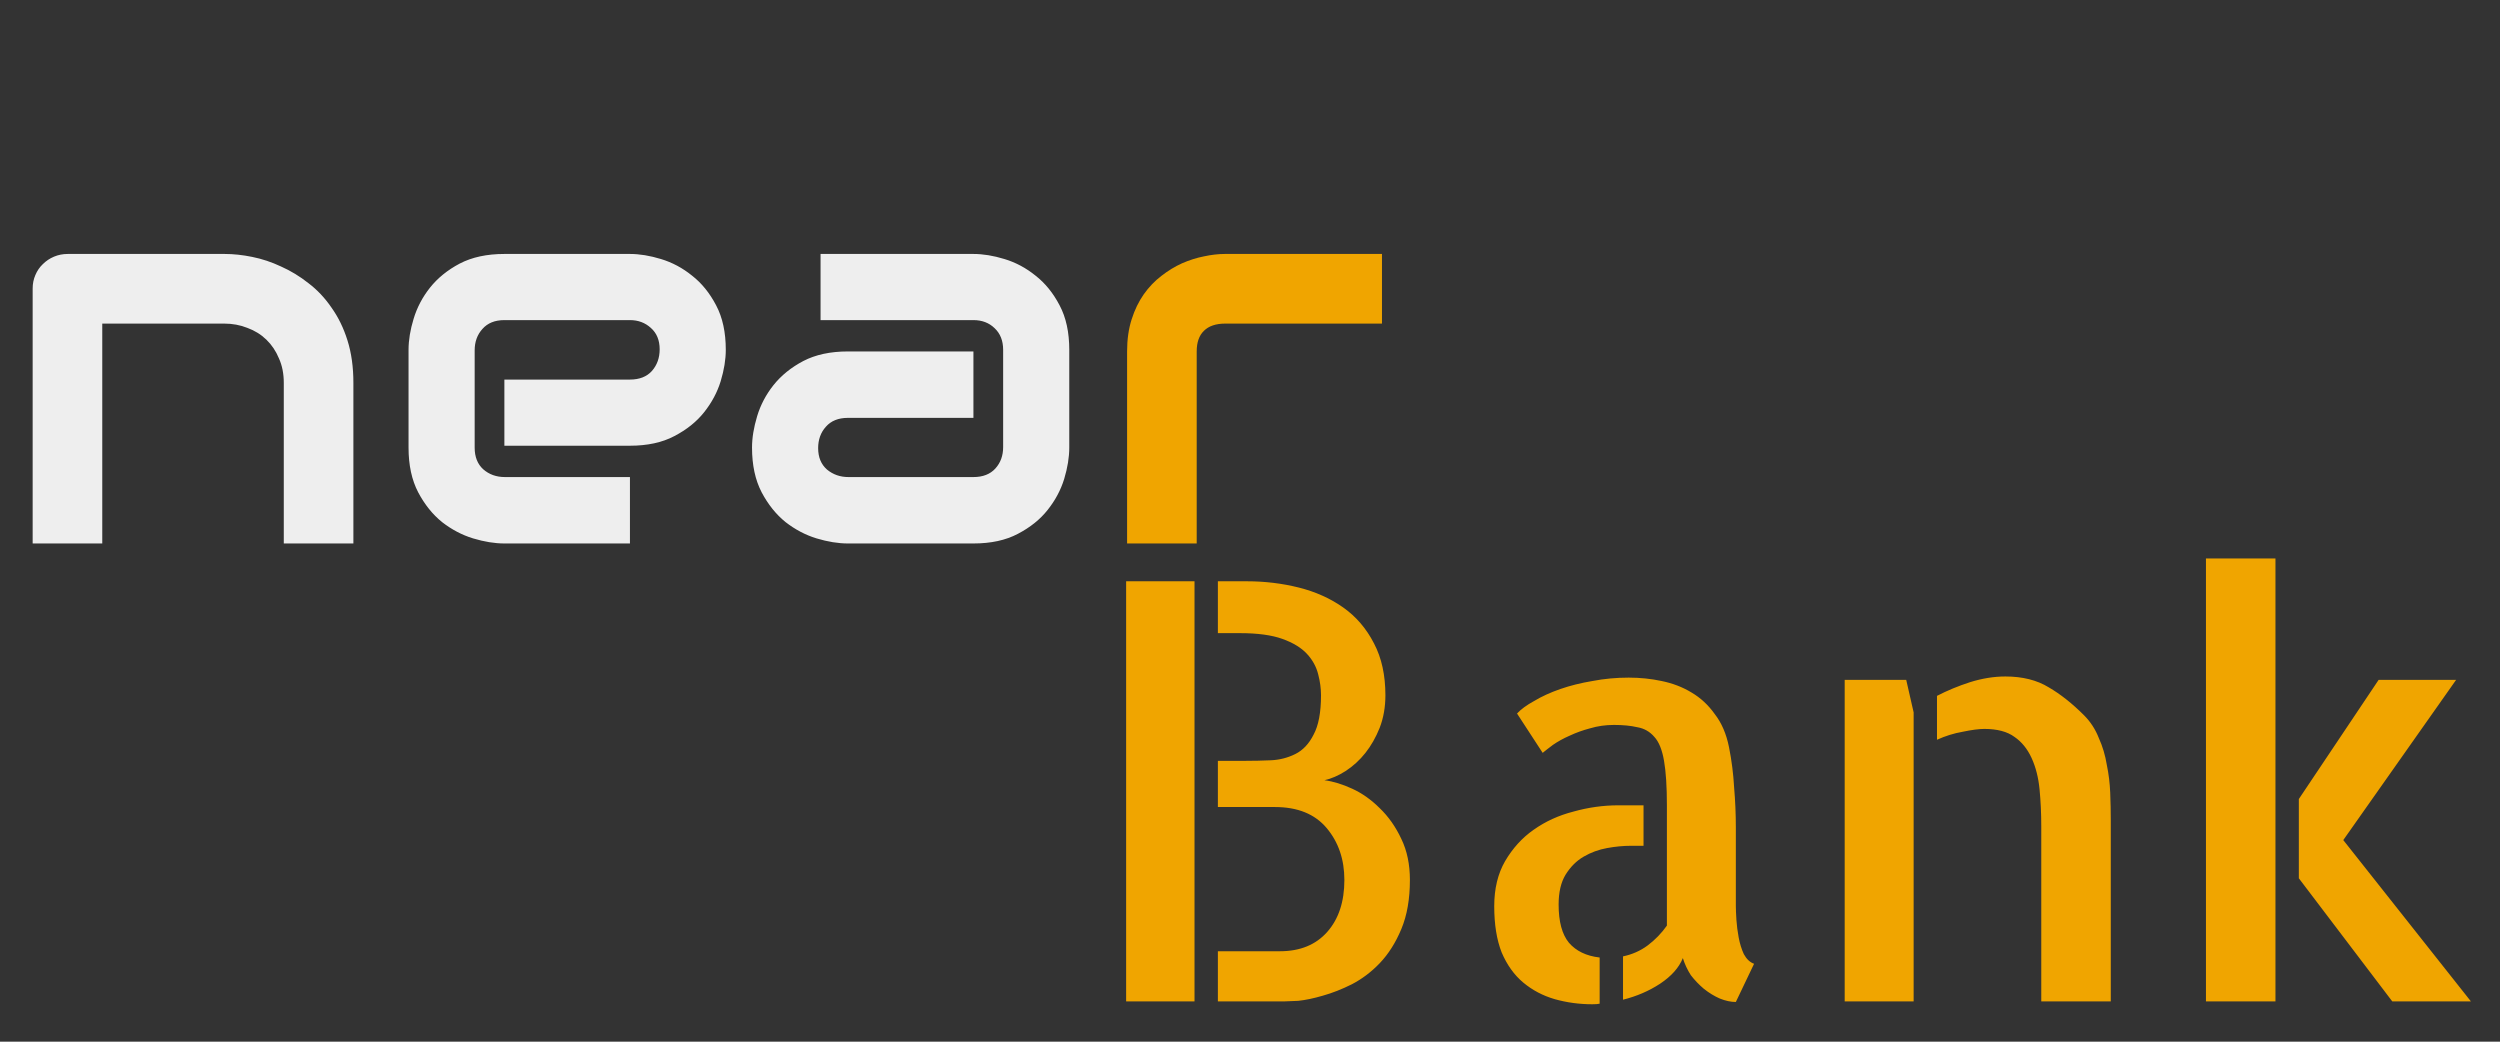 <svg width="216" height="90" viewBox="0 0 216 90" fill="none" xmlns="http://www.w3.org/2000/svg">
<rect x="0" y="0" width="216" height="90" fill="#333333" stroke="none"/>
<path d="M114.431 67.412C115.186 67.51 115.99 67.757 116.843 68.15C117.697 68.544 118.484 69.103 119.206 69.825C119.961 70.547 120.585 71.434 121.077 72.485C121.57 73.503 121.816 74.685 121.816 76.031C121.816 77.673 121.57 79.085 121.077 80.266C120.585 81.449 119.961 82.434 119.206 83.222C118.484 83.977 117.68 84.584 116.794 85.044C115.941 85.471 115.104 85.8 114.283 86.029C113.496 86.259 112.79 86.407 112.166 86.473C111.542 86.505 111.132 86.522 110.935 86.522H105.224V82.187H110.591C112.33 82.187 113.692 81.629 114.677 80.513C115.662 79.397 116.154 77.903 116.154 76.031C116.154 74.258 115.645 72.764 114.628 71.549C113.61 70.334 112.117 69.727 110.147 69.727H105.224V65.737H107.588C108.309 65.737 109.048 65.721 109.803 65.688C110.558 65.655 111.263 65.474 111.92 65.146C112.576 64.818 113.101 64.26 113.496 63.471C113.922 62.684 114.135 61.55 114.135 60.073C114.135 59.482 114.053 58.874 113.889 58.251C113.725 57.594 113.397 57.003 112.905 56.477C112.412 55.952 111.707 55.525 110.788 55.197C109.868 54.869 108.654 54.704 107.144 54.704H105.224V50.223H107.735C109.278 50.223 110.771 50.403 112.215 50.764C113.659 51.126 114.939 51.7 116.055 52.488C117.172 53.276 118.058 54.31 118.714 55.591C119.371 56.839 119.699 58.333 119.699 60.073C119.699 61.091 119.534 62.026 119.206 62.88C118.878 63.701 118.468 64.424 117.976 65.047C117.483 65.671 116.909 66.197 116.252 66.624C115.629 67.018 115.022 67.281 114.431 67.412ZM97.298 50.223H103.206V86.522H97.298V50.223ZM134.665 78.149C134.665 79.626 134.961 80.727 135.552 81.449C136.175 82.171 137.061 82.598 138.21 82.729V86.719C138.079 86.752 137.866 86.768 137.57 86.768C136.454 86.768 135.371 86.621 134.321 86.325C133.303 86.029 132.401 85.553 131.613 84.897C130.826 84.24 130.202 83.37 129.742 82.286C129.316 81.203 129.102 79.873 129.102 78.296C129.102 76.786 129.414 75.489 130.038 74.406C130.694 73.289 131.514 72.386 132.499 71.697C133.517 70.974 134.665 70.449 135.946 70.121C137.226 69.76 138.522 69.579 139.835 69.579H142.001V73.076H140.918C140.262 73.076 139.573 73.141 138.85 73.273C138.128 73.404 137.456 73.65 136.832 74.012C136.208 74.373 135.683 74.898 135.256 75.588C134.863 76.244 134.665 77.098 134.665 78.149ZM149.977 78.296C149.977 78.559 149.994 78.953 150.026 79.479C150.059 79.971 150.125 80.48 150.223 81.005C150.322 81.531 150.469 82.007 150.666 82.434C150.896 82.861 151.191 83.14 151.552 83.271L149.977 86.571C149.55 86.571 149.091 86.473 148.598 86.276C148.139 86.078 147.679 85.8 147.22 85.438C146.793 85.077 146.416 84.683 146.088 84.256C145.792 83.796 145.562 83.304 145.398 82.779C145.07 83.6 144.414 84.338 143.429 84.995C142.477 85.619 141.41 86.078 140.229 86.374V82.631C141.017 82.466 141.722 82.155 142.346 81.695C143.002 81.203 143.56 80.628 144.02 79.971V69.579C144.02 67.97 143.938 66.689 143.773 65.737C143.61 64.785 143.331 64.095 142.937 63.669C142.543 63.209 142.051 62.93 141.46 62.831C140.902 62.7 140.229 62.634 139.441 62.634C138.719 62.634 138.03 62.733 137.373 62.93C136.75 63.094 136.159 63.307 135.601 63.57C135.076 63.8 134.6 64.063 134.173 64.358C133.779 64.653 133.484 64.883 133.287 65.047L131.072 61.649C131.4 61.288 131.892 60.927 132.548 60.566C133.205 60.172 133.96 59.827 134.813 59.531C135.667 59.236 136.585 59.006 137.57 58.842C138.588 58.645 139.638 58.546 140.721 58.546C141.706 58.546 142.658 58.645 143.577 58.842C144.528 59.039 145.382 59.367 146.137 59.827C146.924 60.286 147.598 60.91 148.156 61.698C148.746 62.453 149.156 63.406 149.386 64.555C149.616 65.704 149.764 66.87 149.829 68.052C149.928 69.201 149.977 70.35 149.977 71.5V77.903V78.296ZM164.698 58.743L165.338 61.55V86.522H159.381V58.743H164.698ZM180.058 61.797C180.616 62.355 181.043 63.012 181.338 63.767C181.666 64.49 181.896 65.261 182.028 66.082C182.192 66.87 182.29 67.674 182.323 68.495C182.356 69.316 182.372 70.121 182.372 70.909V85.537V86.522H176.366V71.401C176.366 70.285 176.316 69.218 176.218 68.2C176.12 67.182 175.89 66.279 175.529 65.491C175.168 64.703 174.675 64.095 174.052 63.669C173.428 63.209 172.558 62.979 171.443 62.979C170.983 62.979 170.359 63.061 169.572 63.225C168.817 63.356 168.078 63.587 167.356 63.915V60.122C168.242 59.663 169.194 59.269 170.212 58.94C171.262 58.612 172.279 58.448 173.264 58.448C174.741 58.448 175.988 58.76 177.006 59.383C178.023 59.974 179.041 60.779 180.058 61.797ZM202.459 72.583L213.488 86.522H206.693L198.619 75.883V69.037L205.512 58.743H212.207L202.459 72.583ZM190.594 86.522V48.252H196.6V86.522H190.594Z" fill="#F0A500"/>
<path d="M30.533 46.956H24.519V33.072C24.519 32.286 24.38 31.584 24.102 30.967C23.84 30.334 23.478 29.794 23.015 29.347C22.553 28.899 22.005 28.56 21.373 28.329C20.756 28.082 20.085 27.958 19.361 27.958H8.836V46.956H2.822V24.927C2.822 24.51 2.899 24.125 3.053 23.77C3.207 23.4 3.423 23.084 3.701 22.821C3.979 22.544 4.302 22.328 4.672 22.173C5.043 22.019 5.436 21.942 5.852 21.942H19.407C20.163 21.942 20.957 22.027 21.789 22.196C22.637 22.366 23.47 22.644 24.288 23.029C25.12 23.4 25.907 23.878 26.647 24.464C27.402 25.035 28.066 25.737 28.636 26.57C29.222 27.388 29.685 28.336 30.024 29.416C30.363 30.496 30.533 31.715 30.533 33.072V46.956ZM62.708 30.226C62.708 31.059 62.562 31.962 62.268 32.934C61.975 33.89 61.497 34.785 60.835 35.618C60.187 36.435 59.331 37.122 58.267 37.677C57.218 38.233 55.938 38.51 54.427 38.51H43.578V32.795H54.427C55.244 32.795 55.877 32.548 56.324 32.054C56.771 31.545 56.995 30.92 56.995 30.18C56.995 29.393 56.74 28.776 56.231 28.329C55.738 27.881 55.136 27.657 54.427 27.657H43.578C42.761 27.657 42.129 27.912 41.682 28.421C41.235 28.915 41.011 29.532 41.011 30.272V38.672C41.011 39.474 41.258 40.099 41.751 40.547C42.26 40.994 42.885 41.218 43.625 41.218H54.427V46.956H43.578C42.746 46.956 41.844 46.81 40.872 46.517C39.916 46.224 39.022 45.753 38.189 45.105C37.372 44.442 36.686 43.586 36.131 42.537C35.575 41.472 35.298 40.184 35.298 38.672V30.226C35.298 29.393 35.444 28.498 35.737 27.542C36.03 26.57 36.501 25.675 37.148 24.858C37.811 24.024 38.667 23.33 39.716 22.775C40.78 22.22 42.068 21.942 43.578 21.942H54.427C55.26 21.942 56.154 22.088 57.111 22.381C58.082 22.675 58.976 23.153 59.794 23.816C60.626 24.464 61.32 25.32 61.876 26.385C62.431 27.434 62.708 28.714 62.708 30.226ZM92.385 38.672C92.385 39.505 92.239 40.408 91.946 41.38C91.653 42.336 91.175 43.231 90.511 44.064C89.864 44.882 89.008 45.568 87.944 46.123C86.895 46.679 85.615 46.956 84.104 46.956H73.256C72.423 46.956 71.521 46.81 70.549 46.517C69.593 46.224 68.699 45.753 67.866 45.105C67.049 44.442 66.363 43.586 65.807 42.537C65.252 41.472 64.975 40.184 64.975 38.672C64.975 37.839 65.122 36.937 65.415 35.965C65.707 34.993 66.178 34.098 66.825 33.281C67.489 32.448 68.344 31.753 69.393 31.198C70.457 30.643 71.745 30.365 73.256 30.365H84.104V36.104H73.256C72.439 36.104 71.806 36.358 71.359 36.867C70.912 37.361 70.688 37.978 70.688 38.719C70.688 39.505 70.943 40.122 71.452 40.57C71.976 41.002 72.593 41.218 73.302 41.218H84.104C84.921 41.218 85.554 40.971 86.001 40.477C86.448 39.984 86.672 39.367 86.672 38.626V30.226C86.672 29.439 86.425 28.814 85.931 28.352C85.453 27.889 84.844 27.657 84.104 27.657H70.896V21.942H84.104C84.937 21.942 85.832 22.088 86.787 22.381C87.759 22.675 88.653 23.153 89.471 23.816C90.303 24.464 90.997 25.32 91.552 26.385C92.108 27.434 92.385 28.714 92.385 30.226V38.672Z" fill="#EEEEEE"/>
<path d="M119.402 27.958H105.87C105.053 27.958 104.436 28.167 104.02 28.583C103.604 28.984 103.395 29.578 103.395 30.365V46.956H97.381V30.365C97.381 29.331 97.513 28.406 97.775 27.588C98.037 26.77 98.384 26.053 98.815 25.436C99.263 24.804 99.772 24.271 100.342 23.839C100.913 23.392 101.507 23.029 102.123 22.752C102.756 22.474 103.388 22.274 104.02 22.15C104.668 22.011 105.269 21.942 105.824 21.942H119.402V27.958Z" fill="#F0A500"/>
</svg>

